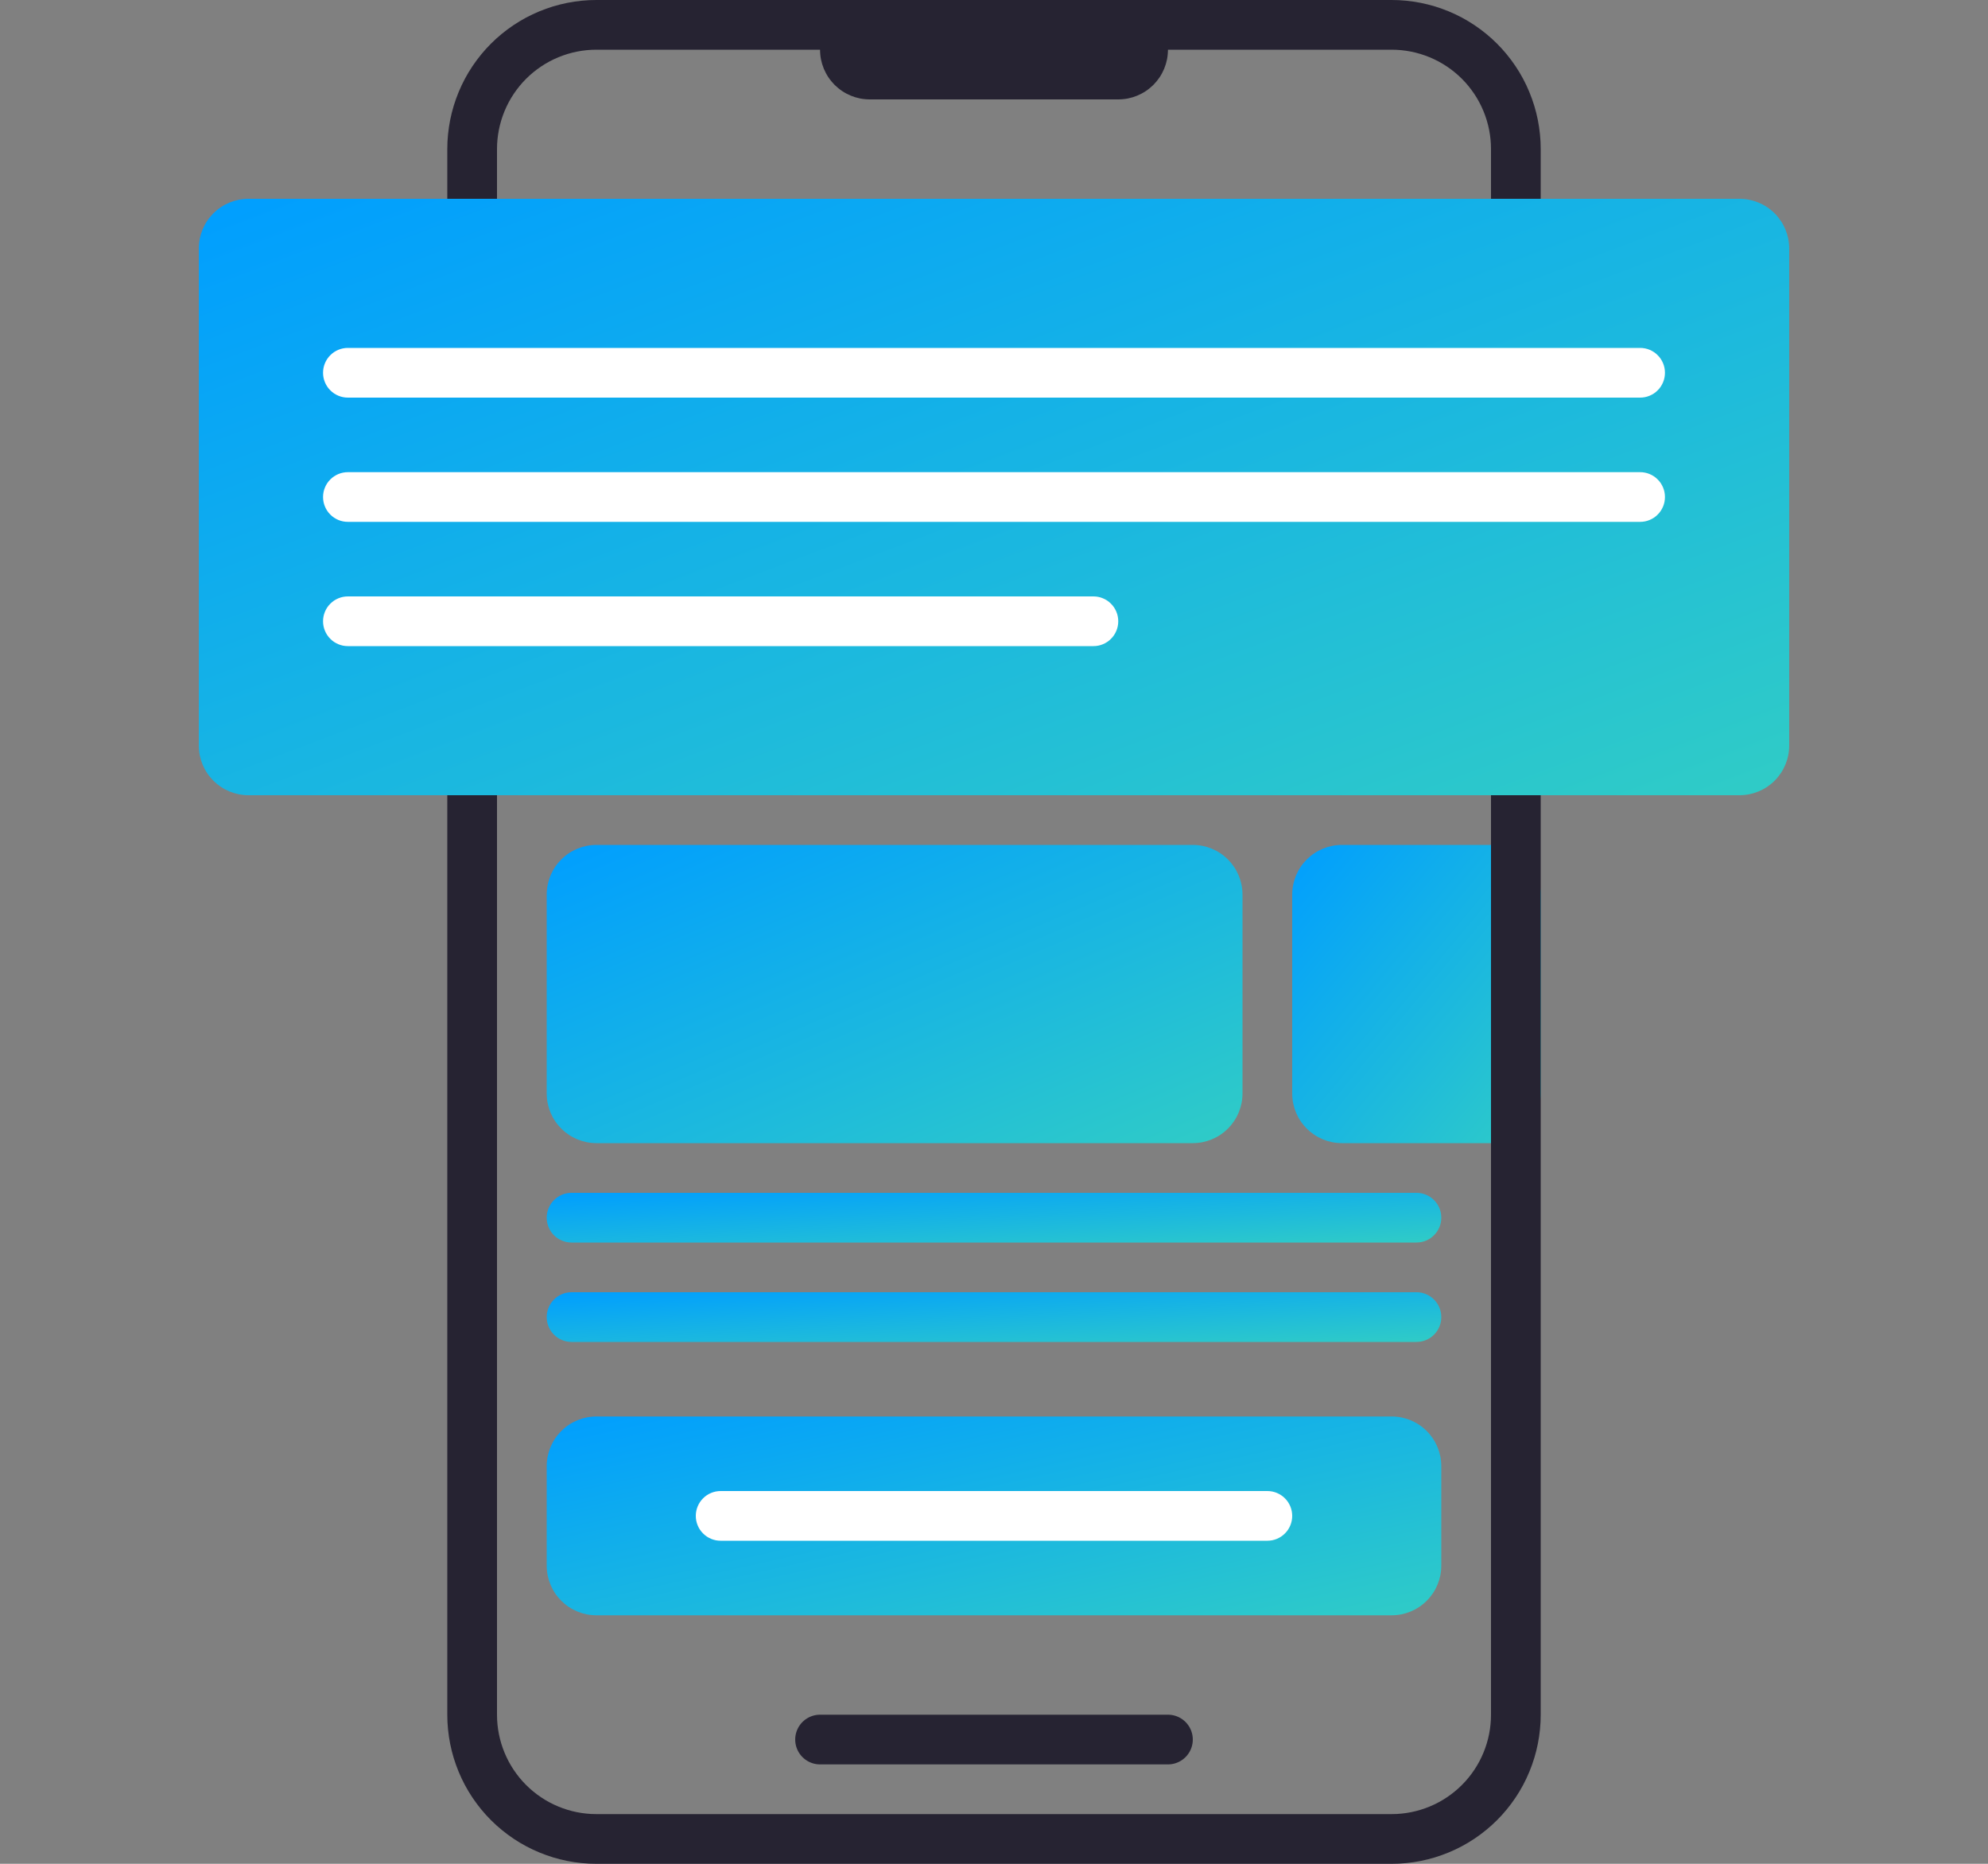 <?xml version="1.0" encoding="utf-8"?>
<svg width="80px" height="75px" viewBox="0 0 80 75" version="1.1" xmlns:xlink="http://www.w3.org/1999/xlink" xmlns="http://www.w3.org/2000/svg">
  <rect x="0" y="0" width="80" height="75" fill="#808080" stroke="none"/>
  <desc>Created with Lunacy</desc>
  <defs>
    <linearGradient x1="0" y1="0" x2="1" y2="1" id="gradient_1">
      <stop offset="0" stop-color="#009EFF" />
      <stop offset="1" stop-color="#30CCC6" />
    </linearGradient>
    <path d="M5.999 0L38.001 0Q38.148 0 38.295 0.007Q38.442 0.014 38.589 0.029Q38.736 0.043 38.881 0.065Q39.027 0.087 39.171 0.115Q39.316 0.144 39.459 0.18Q39.602 0.216 39.742 0.258Q39.883 0.301 40.022 0.351Q40.161 0.4 40.297 0.457Q40.433 0.513 40.566 0.576Q40.699 0.639 40.829 0.708Q40.959 0.778 41.085 0.853Q41.211 0.929 41.334 1.011Q41.456 1.093 41.575 1.181Q41.693 1.268 41.807 1.362Q41.921 1.455 42.03 1.554Q42.139 1.653 42.243 1.757Q42.347 1.861 42.446 1.97Q42.545 2.079 42.638 2.193Q42.732 2.307 42.819 2.425Q42.907 2.544 42.989 2.666Q43.071 2.789 43.147 2.915Q43.222 3.041 43.292 3.171Q43.361 3.301 43.424 3.434Q43.487 3.567 43.543 3.703Q43.6 3.839 43.649 3.978Q43.699 4.117 43.742 4.258Q43.784 4.399 43.82 4.541Q43.856 4.684 43.885 4.829Q43.913 4.973 43.935 5.119Q43.957 5.264 43.971 5.411Q43.986 5.558 43.993 5.705Q44 5.852 44 5.999L44 69.001Q44 69.148 43.993 69.295Q43.986 69.442 43.971 69.589Q43.957 69.736 43.935 69.881Q43.913 70.027 43.885 70.171Q43.856 70.316 43.82 70.459Q43.784 70.602 43.742 70.742Q43.699 70.883 43.649 71.022Q43.6 71.161 43.543 71.297Q43.487 71.433 43.424 71.566Q43.361 71.699 43.292 71.829Q43.222 71.959 43.147 72.085Q43.071 72.211 42.989 72.334Q42.907 72.456 42.819 72.575Q42.732 72.693 42.638 72.807Q42.545 72.921 42.446 73.03Q42.347 73.139 42.243 73.243Q42.139 73.347 42.03 73.446Q41.921 73.545 41.807 73.638Q41.693 73.732 41.575 73.819Q41.456 73.907 41.334 73.989Q41.211 74.071 41.085 74.147Q40.959 74.222 40.829 74.292Q40.699 74.361 40.566 74.424Q40.433 74.487 40.297 74.543Q40.161 74.6 40.022 74.649Q39.883 74.699 39.742 74.742Q39.602 74.784 39.459 74.82Q39.316 74.856 39.171 74.885Q39.027 74.913 38.881 74.935Q38.736 74.957 38.589 74.971Q38.442 74.986 38.295 74.993Q38.148 75 38.001 75L5.999 75Q5.852 75 5.705 74.993Q5.558 74.986 5.411 74.971Q5.264 74.957 5.119 74.935Q4.973 74.913 4.829 74.885Q4.684 74.856 4.541 74.82Q4.399 74.784 4.258 74.742Q4.117 74.699 3.978 74.649Q3.839 74.6 3.703 74.543Q3.567 74.487 3.434 74.424Q3.301 74.361 3.171 74.292Q3.041 74.222 2.915 74.147Q2.789 74.071 2.666 73.989Q2.544 73.907 2.425 73.819Q2.307 73.732 2.193 73.638Q2.079 73.545 1.97 73.446Q1.861 73.347 1.757 73.243Q1.653 73.139 1.554 73.03Q1.455 72.921 1.362 72.807Q1.268 72.693 1.181 72.575Q1.093 72.456 1.011 72.334Q0.929 72.211 0.853 72.085Q0.778 71.959 0.708 71.829Q0.639 71.699 0.576 71.566Q0.513 71.433 0.457 71.297Q0.4 71.161 0.351 71.022Q0.301 70.883 0.258 70.742Q0.216 70.602 0.18 70.459Q0.144 70.316 0.115 70.171Q0.087 70.027 0.065 69.881Q0.043 69.736 0.029 69.589Q0.014 69.442 0.007 69.295Q0 69.148 0 69.001L0 5.999Q0 5.852 0.007 5.705Q0.014 5.558 0.029 5.411Q0.043 5.264 0.065 5.119Q0.087 4.973 0.115 4.829Q0.144 4.684 0.18 4.541Q0.216 4.399 0.258 4.258Q0.301 4.117 0.351 3.978Q0.4 3.839 0.457 3.703Q0.513 3.567 0.576 3.434Q0.639 3.301 0.708 3.171Q0.778 3.041 0.853 2.915Q0.929 2.789 1.011 2.666Q1.093 2.544 1.181 2.425Q1.268 2.307 1.362 2.193Q1.455 2.079 1.554 1.97Q1.653 1.861 1.757 1.757Q1.861 1.653 1.97 1.554Q2.079 1.455 2.193 1.362Q2.307 1.268 2.425 1.181Q2.544 1.093 2.666 1.011Q2.789 0.929 2.915 0.853Q3.041 0.778 3.171 0.708Q3.301 0.639 3.434 0.576Q3.567 0.513 3.703 0.457Q3.839 0.4 3.978 0.351Q4.117 0.301 4.258 0.258Q4.399 0.216 4.541 0.18Q4.684 0.144 4.829 0.115Q4.973 0.087 5.119 0.065Q5.264 0.043 5.411 0.029Q5.558 0.014 5.705 0.007Q5.852 0 5.999 0L5.999 0Z" transform="translate(18 0)" id="path_1" />
    <path d="M1.999 0L12.001 0Q12.099 0 12.197 0.01Q12.295 0.019 12.391 0.038Q12.487 0.058 12.581 0.086Q12.675 0.115 12.766 0.152Q12.857 0.19 12.943 0.236Q13.03 0.282 13.112 0.337Q13.193 0.391 13.269 0.454Q13.345 0.516 13.415 0.585Q13.484 0.655 13.546 0.731Q13.608 0.807 13.663 0.888Q13.718 0.97 13.764 1.057Q13.81 1.143 13.848 1.234Q13.885 1.325 13.914 1.419Q13.942 1.513 13.962 1.609Q13.981 1.705 13.99 1.803Q14 1.901 14 1.999L14 2.001Q14 2.099 13.99 2.197Q13.981 2.295 13.962 2.391Q13.942 2.487 13.914 2.581Q13.885 2.675 13.848 2.766Q13.81 2.857 13.764 2.943Q13.718 3.03 13.663 3.112Q13.608 3.193 13.546 3.269Q13.484 3.345 13.415 3.415Q13.345 3.484 13.269 3.546Q13.193 3.609 13.112 3.663Q13.03 3.718 12.943 3.764Q12.857 3.81 12.766 3.848Q12.675 3.885 12.581 3.914Q12.487 3.942 12.391 3.962Q12.295 3.981 12.197 3.99Q12.099 4 12.001 4L1.999 4Q1.901 4 1.803 3.99Q1.705 3.981 1.609 3.962Q1.513 3.942 1.419 3.914Q1.325 3.885 1.234 3.848Q1.143 3.81 1.057 3.764Q0.97 3.718 0.888 3.663Q0.807 3.609 0.731 3.546Q0.655 3.484 0.585 3.415Q0.516 3.345 0.454 3.269Q0.391 3.193 0.337 3.112Q0.282 3.03 0.236 2.943Q0.19 2.857 0.152 2.766Q0.115 2.675 0.086 2.581Q0.058 2.487 0.038 2.391Q0.019 2.295 0.01 2.197Q0 2.099 0 2.001L0 1.999Q0 1.901 0.01 1.803Q0.019 1.705 0.038 1.609Q0.058 1.513 0.086 1.419Q0.115 1.325 0.152 1.234Q0.19 1.143 0.236 1.057Q0.282 0.97 0.337 0.888Q0.391 0.807 0.454 0.731Q0.516 0.655 0.585 0.585Q0.655 0.516 0.731 0.454Q0.807 0.391 0.888 0.337Q0.97 0.282 1.057 0.236Q1.143 0.19 1.234 0.152Q1.325 0.115 1.419 0.086Q1.513 0.058 1.609 0.038Q1.705 0.019 1.803 0.01Q1.901 0 1.999 0L1.999 0Z" transform="translate(33 0)" id="path_2" />
    <clipPath id="clip_1">
      <use xlink:href="#path_1" />
    </clipPath>
    <clipPath id="clip_2">
      <use xlink:href="#path_2" />
    </clipPath>
  </defs>
  <g id="icon/web-dev">
    <path d="M1.999 0L8.001 0Q8.099 0 8.197 0.01Q8.295 0.019 8.391 0.038Q8.487 0.058 8.581 0.086Q8.675 0.115 8.766 0.152Q8.857 0.19 8.943 0.236Q9.03 0.282 9.112 0.337Q9.193 0.391 9.269 0.454Q9.345 0.516 9.415 0.585Q9.484 0.655 9.546 0.731Q9.609 0.807 9.663 0.888Q9.718 0.97 9.764 1.057Q9.81 1.143 9.848 1.234Q9.885 1.325 9.914 1.419Q9.942 1.513 9.962 1.609Q9.981 1.705 9.99 1.803Q10 1.901 10 1.999L10 10.001Q10 10.099 9.99 10.197Q9.981 10.295 9.962 10.391Q9.942 10.487 9.914 10.581Q9.885 10.675 9.848 10.766Q9.81 10.857 9.764 10.943Q9.718 11.03 9.663 11.112Q9.609 11.193 9.546 11.269Q9.484 11.345 9.415 11.415Q9.345 11.484 9.269 11.546Q9.193 11.608 9.112 11.663Q9.03 11.718 8.943 11.764Q8.857 11.81 8.766 11.848Q8.675 11.885 8.581 11.914Q8.487 11.942 8.391 11.962Q8.295 11.981 8.197 11.99Q8.099 12 8.001 12L1.999 12Q1.901 12 1.803 11.99Q1.705 11.981 1.609 11.962Q1.513 11.942 1.419 11.914Q1.325 11.885 1.234 11.848Q1.143 11.81 1.057 11.764Q0.97 11.718 0.888 11.663Q0.807 11.608 0.731 11.546Q0.655 11.484 0.585 11.415Q0.516 11.345 0.454 11.269Q0.391 11.193 0.337 11.112Q0.282 11.03 0.236 10.943Q0.19 10.857 0.152 10.766Q0.115 10.675 0.086 10.581Q0.058 10.487 0.038 10.391Q0.019 10.295 0.01 10.197Q0 10.099 0 10.001L0 1.999Q0 1.901 0.01 1.803Q0.019 1.705 0.038 1.609Q0.058 1.513 0.086 1.419Q0.115 1.325 0.152 1.234Q0.19 1.143 0.236 1.057Q0.282 0.97 0.337 0.888Q0.391 0.807 0.454 0.731Q0.516 0.655 0.585 0.585Q0.655 0.516 0.731 0.454Q0.807 0.391 0.888 0.337Q0.97 0.282 1.057 0.236Q1.143 0.19 1.234 0.152Q1.325 0.115 1.419 0.086Q1.513 0.058 1.609 0.038Q1.705 0.019 1.803 0.01Q1.901 0 1.999 0L1.999 0Z" transform="translate(52 34)" id="Rectangle-Copy-3" fill="url(#gradient_1)" fill-rule="evenodd" stroke="none" />
    <g id="Rectangle-Copy">
      <g clip-path="url(#clip_1)">
        <use xlink:href="#path_1" fill="none" stroke="#262332" stroke-width="4" stroke-linecap="round" />
      </g>
    </g>
    <g id="Rectangle">
      <g clip-path="url(#clip_2)">
        <use xlink:href="#path_2" fill="none" stroke="#262332" stroke-width="4" stroke-linecap="round" />
      </g>
    </g>
    <path d="M1.999 0L62.001 0Q62.099 0 62.197 0.01Q62.295 0.019 62.391 0.038Q62.487 0.058 62.581 0.086Q62.675 0.115 62.766 0.152Q62.857 0.19 62.943 0.236Q63.03 0.282 63.112 0.337Q63.193 0.391 63.269 0.454Q63.345 0.516 63.414 0.585Q63.484 0.655 63.546 0.731Q63.608 0.807 63.663 0.888Q63.718 0.97 63.764 1.057Q63.81 1.143 63.848 1.234Q63.885 1.325 63.914 1.419Q63.942 1.513 63.962 1.609Q63.981 1.705 63.99 1.803Q64 1.901 64 1.999L64 22.001Q64 22.099 63.99 22.197Q63.981 22.295 63.962 22.391Q63.942 22.487 63.914 22.581Q63.885 22.675 63.848 22.766Q63.81 22.857 63.764 22.943Q63.718 23.03 63.663 23.112Q63.608 23.193 63.546 23.269Q63.484 23.345 63.414 23.415Q63.345 23.484 63.269 23.546Q63.193 23.608 63.112 23.663Q63.03 23.718 62.943 23.764Q62.857 23.81 62.766 23.848Q62.675 23.885 62.581 23.914Q62.487 23.942 62.391 23.962Q62.295 23.981 62.197 23.99Q62.099 24 62.001 24L1.999 24Q1.901 24 1.803 23.99Q1.705 23.981 1.609 23.962Q1.513 23.942 1.419 23.914Q1.325 23.885 1.234 23.848Q1.143 23.81 1.057 23.764Q0.97 23.718 0.888 23.663Q0.807 23.608 0.731 23.546Q0.655 23.484 0.585 23.415Q0.516 23.345 0.454 23.269Q0.391 23.193 0.337 23.112Q0.282 23.03 0.236 22.943Q0.19 22.857 0.152 22.766Q0.115 22.675 0.086 22.581Q0.058 22.487 0.038 22.391Q0.019 22.295 0.01 22.197Q0 22.099 0 22.001L0 1.999Q0 1.901 0.01 1.803Q0.019 1.705 0.038 1.609Q0.058 1.513 0.086 1.419Q0.115 1.325 0.152 1.234Q0.19 1.143 0.236 1.057Q0.282 0.97 0.337 0.888Q0.391 0.807 0.454 0.731Q0.516 0.655 0.585 0.585Q0.655 0.516 0.731 0.454Q0.807 0.391 0.888 0.337Q0.97 0.282 1.057 0.236Q1.143 0.19 1.234 0.152Q1.325 0.115 1.419 0.086Q1.513 0.058 1.609 0.038Q1.705 0.019 1.803 0.01Q1.901 0 1.999 0L1.999 0Z" transform="translate(8 8)" id="Rectangle" fill="url(#gradient_1)" fill-rule="evenodd" stroke="none" />
    <path d="M1.999 0L34.001 0Q34.099 0 34.197 0.01Q34.295 0.019 34.391 0.038Q34.487 0.058 34.581 0.086Q34.675 0.115 34.766 0.152Q34.857 0.19 34.943 0.236Q35.03 0.282 35.112 0.337Q35.193 0.391 35.269 0.454Q35.345 0.516 35.414 0.585Q35.484 0.655 35.546 0.731Q35.608 0.807 35.663 0.888Q35.718 0.97 35.764 1.057Q35.81 1.143 35.848 1.234Q35.885 1.325 35.914 1.419Q35.942 1.513 35.962 1.609Q35.981 1.705 35.99 1.803Q36 1.901 36 1.999L36 6.001Q36 6.099 35.99 6.197Q35.981 6.295 35.962 6.391Q35.942 6.487 35.914 6.581Q35.885 6.675 35.848 6.766Q35.81 6.857 35.764 6.943Q35.718 7.03 35.663 7.112Q35.608 7.193 35.546 7.269Q35.484 7.345 35.414 7.415Q35.345 7.484 35.269 7.546Q35.193 7.609 35.112 7.663Q35.03 7.718 34.943 7.764Q34.857 7.81 34.766 7.848Q34.675 7.885 34.581 7.914Q34.487 7.942 34.391 7.962Q34.295 7.981 34.197 7.99Q34.099 8 34.001 8L1.999 8Q1.901 8 1.803 7.99Q1.705 7.981 1.609 7.962Q1.513 7.942 1.419 7.914Q1.325 7.885 1.234 7.848Q1.143 7.81 1.057 7.764Q0.97 7.718 0.888 7.663Q0.807 7.609 0.731 7.546Q0.655 7.484 0.585 7.415Q0.516 7.345 0.454 7.269Q0.391 7.193 0.337 7.112Q0.282 7.03 0.236 6.943Q0.19 6.857 0.152 6.766Q0.115 6.675 0.086 6.581Q0.058 6.487 0.038 6.391Q0.019 6.295 0.01 6.197Q0 6.099 0 6.001L0 1.999Q0 1.901 0.01 1.803Q0.019 1.705 0.038 1.609Q0.058 1.513 0.086 1.419Q0.115 1.325 0.152 1.234Q0.19 1.143 0.236 1.057Q0.282 0.97 0.337 0.888Q0.391 0.807 0.454 0.731Q0.516 0.655 0.585 0.585Q0.655 0.516 0.731 0.454Q0.807 0.391 0.888 0.337Q0.97 0.282 1.057 0.236Q1.143 0.19 1.234 0.152Q1.325 0.115 1.419 0.086Q1.513 0.058 1.609 0.038Q1.705 0.019 1.803 0.01Q1.901 0 1.999 0Z" transform="translate(22 57)" id="Rectangle-Copy-5" fill="url(#gradient_1)" fill-rule="evenodd" stroke="none" />
    <path d="M1.999 0L26.001 0Q26.099 0 26.197 0.01Q26.295 0.019 26.391 0.038Q26.487 0.058 26.581 0.086Q26.675 0.115 26.766 0.152Q26.857 0.19 26.943 0.236Q27.03 0.282 27.112 0.337Q27.193 0.391 27.269 0.454Q27.345 0.516 27.415 0.585Q27.484 0.655 27.546 0.731Q27.608 0.807 27.663 0.888Q27.718 0.97 27.764 1.057Q27.81 1.143 27.848 1.234Q27.885 1.325 27.914 1.419Q27.942 1.513 27.962 1.609Q27.981 1.705 27.99 1.803Q28 1.901 28 1.999L28 10.001Q28 10.099 27.99 10.197Q27.981 10.295 27.962 10.391Q27.942 10.487 27.914 10.581Q27.885 10.675 27.848 10.766Q27.81 10.857 27.764 10.943Q27.718 11.03 27.663 11.112Q27.608 11.193 27.546 11.269Q27.484 11.345 27.415 11.415Q27.345 11.484 27.269 11.546Q27.193 11.608 27.112 11.663Q27.03 11.718 26.943 11.764Q26.857 11.81 26.766 11.848Q26.675 11.885 26.581 11.914Q26.487 11.942 26.391 11.962Q26.295 11.981 26.197 11.99Q26.099 12 26.001 12L1.999 12Q1.901 12 1.803 11.99Q1.705 11.981 1.609 11.962Q1.513 11.942 1.419 11.914Q1.325 11.885 1.234 11.848Q1.143 11.81 1.057 11.764Q0.97 11.718 0.888 11.663Q0.807 11.608 0.731 11.546Q0.655 11.484 0.585 11.415Q0.516 11.345 0.454 11.269Q0.391 11.193 0.337 11.112Q0.282 11.03 0.236 10.943Q0.19 10.857 0.152 10.766Q0.115 10.675 0.086 10.581Q0.058 10.487 0.038 10.391Q0.019 10.295 0.01 10.197Q0 10.099 0 10.001L0 1.999Q0 1.901 0.01 1.803Q0.019 1.705 0.038 1.609Q0.058 1.513 0.086 1.419Q0.115 1.325 0.152 1.234Q0.19 1.143 0.236 1.057Q0.282 0.97 0.337 0.888Q0.391 0.807 0.454 0.731Q0.516 0.655 0.585 0.585Q0.655 0.516 0.731 0.454Q0.807 0.391 0.888 0.337Q0.97 0.282 1.057 0.236Q1.143 0.19 1.234 0.152Q1.325 0.115 1.419 0.086Q1.513 0.058 1.609 0.038Q1.705 0.019 1.803 0.01Q1.901 0 1.999 0L1.999 0Z" transform="translate(22 34)" id="Rectangle-Copy-2" fill="url(#gradient_1)" fill-rule="evenodd" stroke="none" />
    <path d="M0.999 0L53.001 0Q53.099 0 53.196 0.019Q53.292 0.038 53.383 0.076Q53.474 0.114 53.556 0.168Q53.638 0.223 53.707 0.293Q53.777 0.362 53.832 0.444Q53.886 0.526 53.924 0.617Q53.962 0.708 53.981 0.804Q54 0.901 54 0.999L54 1.001Q54 1.099 53.981 1.196Q53.962 1.292 53.924 1.383Q53.886 1.474 53.832 1.556Q53.777 1.638 53.707 1.707Q53.638 1.777 53.556 1.832Q53.474 1.886 53.383 1.924Q53.292 1.962 53.196 1.981Q53.099 2 53.001 2L0.999 2Q0.901 2 0.804 1.981Q0.708 1.962 0.617 1.924Q0.526 1.886 0.444 1.832Q0.362 1.777 0.293 1.707Q0.223 1.638 0.168 1.556Q0.114 1.474 0.076 1.383Q0.038 1.292 0.019 1.196Q0 1.099 0 1.001L0 0.999Q0 0.901 0.019 0.804Q0.038 0.708 0.076 0.617Q0.114 0.526 0.168 0.444Q0.223 0.362 0.293 0.293Q0.362 0.223 0.444 0.168Q0.526 0.114 0.617 0.076Q0.708 0.038 0.804 0.019Q0.901 0 0.999 0Z" transform="translate(13 14)" id="Rectangle-Copy-13" fill="#FFFFFF" fill-rule="evenodd" stroke="none" />
    <path d="M0.999 0L53.001 0Q53.099 0 53.196 0.019Q53.292 0.038 53.383 0.076Q53.474 0.114 53.556 0.168Q53.638 0.223 53.707 0.293Q53.777 0.362 53.832 0.444Q53.886 0.526 53.924 0.617Q53.962 0.708 53.981 0.804Q54 0.901 54 0.999L54 1.001Q54 1.099 53.981 1.196Q53.962 1.292 53.924 1.383Q53.886 1.474 53.832 1.556Q53.777 1.638 53.707 1.707Q53.638 1.777 53.556 1.832Q53.474 1.886 53.383 1.924Q53.292 1.962 53.196 1.981Q53.099 2 53.001 2L0.999 2Q0.901 2 0.804 1.981Q0.708 1.962 0.617 1.924Q0.526 1.886 0.444 1.832Q0.362 1.777 0.293 1.707Q0.223 1.638 0.168 1.556Q0.114 1.474 0.076 1.383Q0.038 1.292 0.019 1.196Q0 1.099 0 1.001L0 0.999Q0 0.901 0.019 0.804Q0.038 0.708 0.076 0.617Q0.114 0.526 0.168 0.444Q0.223 0.362 0.293 0.293Q0.362 0.223 0.444 0.168Q0.526 0.114 0.617 0.076Q0.708 0.038 0.804 0.019Q0.901 0 0.999 0Z" transform="translate(13 19)" id="Rectangle-Copy-14" fill="#FFFFFF" fill-rule="evenodd" stroke="none" />
    <path d="M0.999 0L31.001 0Q31.099 0 31.196 0.019Q31.292 0.038 31.383 0.076Q31.474 0.114 31.556 0.168Q31.638 0.223 31.707 0.293Q31.777 0.362 31.832 0.444Q31.886 0.526 31.924 0.617Q31.962 0.708 31.981 0.804Q32 0.901 32 0.999L32 1.001Q32 1.099 31.981 1.196Q31.962 1.292 31.924 1.383Q31.886 1.474 31.832 1.556Q31.777 1.638 31.707 1.707Q31.638 1.777 31.556 1.832Q31.474 1.886 31.383 1.924Q31.292 1.962 31.196 1.981Q31.099 2 31.001 2L0.999 2Q0.901 2 0.804 1.981Q0.708 1.962 0.617 1.924Q0.526 1.886 0.444 1.832Q0.362 1.777 0.293 1.707Q0.223 1.638 0.168 1.556Q0.114 1.474 0.076 1.383Q0.038 1.292 0.019 1.196Q0 1.099 0 1.001L0 0.999Q0 0.901 0.019 0.804Q0.038 0.708 0.076 0.617Q0.114 0.526 0.168 0.444Q0.223 0.362 0.293 0.293Q0.362 0.223 0.444 0.168Q0.526 0.114 0.617 0.076Q0.708 0.038 0.804 0.019Q0.901 0 0.999 0Z" transform="translate(13 24)" id="Rectangle-Copy-15" fill="#FFFFFF" fill-rule="evenodd" stroke="none" />
    <path d="M0.999 0L35.001 0Q35.099 0 35.196 0.019Q35.292 0.038 35.383 0.076Q35.474 0.114 35.556 0.168Q35.638 0.223 35.707 0.293Q35.777 0.362 35.832 0.444Q35.886 0.526 35.924 0.617Q35.962 0.708 35.981 0.804Q36 0.901 36 0.999L36 1.001Q36 1.099 35.981 1.196Q35.962 1.292 35.924 1.383Q35.886 1.474 35.832 1.556Q35.777 1.638 35.707 1.707Q35.638 1.777 35.556 1.832Q35.474 1.886 35.383 1.924Q35.292 1.962 35.196 1.981Q35.099 2 35.001 2L0.999 2Q0.901 2 0.804 1.981Q0.708 1.962 0.617 1.924Q0.526 1.886 0.444 1.832Q0.362 1.777 0.293 1.707Q0.223 1.638 0.168 1.556Q0.114 1.474 0.076 1.383Q0.038 1.292 0.019 1.196Q0 1.099 0 1.001L0 0.999Q0 0.901 0.019 0.804Q0.038 0.708 0.076 0.617Q0.114 0.526 0.168 0.444Q0.223 0.362 0.293 0.293Q0.362 0.223 0.444 0.168Q0.526 0.114 0.617 0.076Q0.708 0.038 0.804 0.019Q0.901 0 0.999 0Z" transform="translate(22 48)" id="Rectangle-Copy-17" fill="url(#gradient_1)" fill-rule="evenodd" stroke="none" />
    <path d="M0.999 0L35.001 0Q35.099 0 35.196 0.019Q35.292 0.038 35.383 0.076Q35.474 0.114 35.556 0.168Q35.638 0.223 35.707 0.293Q35.777 0.362 35.832 0.444Q35.886 0.526 35.924 0.617Q35.962 0.708 35.981 0.804Q36 0.901 36 0.999L36 1.001Q36 1.099 35.981 1.196Q35.962 1.292 35.924 1.383Q35.886 1.474 35.832 1.556Q35.777 1.638 35.707 1.707Q35.638 1.777 35.556 1.832Q35.474 1.886 35.383 1.924Q35.292 1.962 35.196 1.981Q35.099 2 35.001 2L0.999 2Q0.901 2 0.804 1.981Q0.708 1.962 0.617 1.924Q0.526 1.886 0.444 1.832Q0.362 1.777 0.293 1.707Q0.223 1.638 0.168 1.556Q0.114 1.474 0.076 1.383Q0.038 1.292 0.019 1.196Q0 1.099 0 1.001L0 0.999Q0 0.901 0.019 0.804Q0.038 0.708 0.076 0.617Q0.114 0.526 0.168 0.444Q0.223 0.362 0.293 0.293Q0.362 0.223 0.444 0.168Q0.526 0.114 0.617 0.076Q0.708 0.038 0.804 0.019Q0.901 0 0.999 0Z" transform="translate(22 52)" id="Rectangle-Copy-18" fill="url(#gradient_1)" fill-rule="evenodd" stroke="none" />
    <path d="M0.999 0L23.001 0Q23.099 0 23.196 0.019Q23.292 0.038 23.383 0.076Q23.474 0.114 23.556 0.168Q23.638 0.223 23.707 0.293Q23.777 0.362 23.832 0.444Q23.886 0.526 23.924 0.617Q23.962 0.708 23.981 0.804Q24 0.901 24 0.999L24 1.001Q24 1.099 23.981 1.196Q23.962 1.292 23.924 1.383Q23.886 1.474 23.832 1.556Q23.777 1.638 23.707 1.707Q23.638 1.777 23.556 1.832Q23.474 1.886 23.383 1.924Q23.292 1.962 23.196 1.981Q23.099 2 23.001 2L0.999 2Q0.901 2 0.804 1.981Q0.708 1.962 0.617 1.924Q0.526 1.886 0.444 1.832Q0.362 1.777 0.293 1.707Q0.223 1.638 0.168 1.556Q0.114 1.474 0.076 1.383Q0.038 1.292 0.019 1.196Q0 1.099 0 1.001L0 0.999Q0 0.901 0.019 0.804Q0.038 0.708 0.076 0.617Q0.114 0.526 0.168 0.444Q0.223 0.362 0.293 0.293Q0.362 0.223 0.444 0.168Q0.526 0.114 0.617 0.076Q0.708 0.038 0.804 0.019Q0.901 0 0.999 0Z" transform="translate(28 60)" id="Rectangle-Copy-16" fill="#FFFFFF" fill-rule="evenodd" stroke="none" />
    <path d="M0 0.5L14 0.5" transform="translate(33 69.5)" id="Path-9-Copy-2" fill="none" fill-rule="evenodd" stroke="#262332" stroke-width="2" stroke-linecap="round" />
  </g>
</svg>